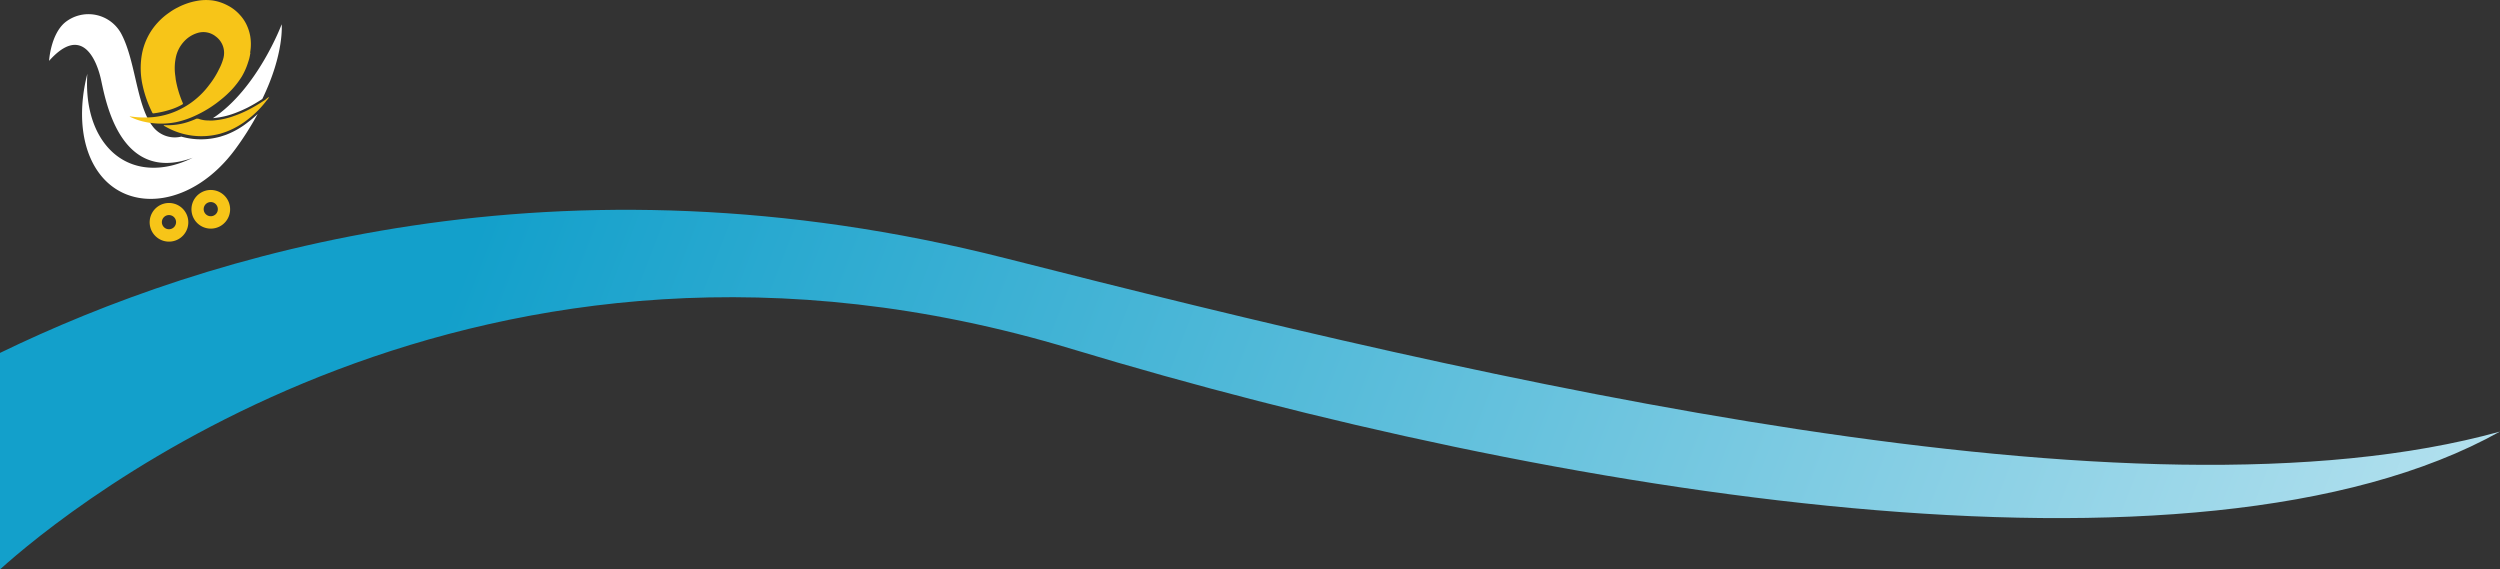 <svg xmlns="http://www.w3.org/2000/svg" xmlns:xlink="http://www.w3.org/1999/xlink" viewBox="0 0 388.12 88.4"><rect x="0" y="0" width="388.12" height="88.4" fill="#333333" stroke="none"/><defs><style>.cls-1{fill:url(#linear-gradient);}.cls-2{fill:#f7c518;}.cls-3{fill:#fff;}</style><linearGradient id="linear-gradient" x1="-826.41" y1="-8.48" x2="-1348.74" y2="193.5" gradientTransform="matrix(-1, 0, 0, 1, -855.16, 0)" gradientUnits="userSpaceOnUse"><stop offset="0.2" stop-color="#13a0cb"/><stop offset="0.44" stop-color="#58bcda"/><stop offset="1" stop-color="#fff"/></linearGradient></defs><g id="Layer_2" data-name="Layer 2"><g id="Layer_1-2" data-name="Layer 1"><path class="cls-1" d="M156.13,40.1C86.79,22.46,31.86,39.33,0,54.79V88.4c10.12-9.13,74.07-62.13,166.4-34.22C240.71,76.64,341,93.3,388.12,67,331.47,82.72,231.73,59.33,156.13,40.1Z"/><path class="cls-2" d="M25.32,37.37a3,3,0,1,1,3.79-2A3,3,0,0,1,25.32,37.37Zm1.24-3.93a1.1,1.1,0,1,0,.72,1.38A1.09,1.09,0,0,0,26.56,33.44Z"/><path class="cls-2" d="M31.81,35.35a3,3,0,1,1,3.79-2A3,3,0,0,1,31.81,35.35Zm1.24-3.93a1.1,1.1,0,1,0,.72,1.38A1.11,1.11,0,0,0,33.05,31.42Z"/><path class="cls-3" d="M40,17.69a46.16,46.16,0,0,1-3.5,5.51C30,32,20.06,33.26,15.36,26.84c-2.79-3.8-3.29-9.57-1.8-15.39-.27,4.1.54,7.91,2.57,10.67,3.18,4.34,8.52,5,13.79,2.37-11.63,4.27-13.65-9.7-14.3-12.4-.72-3-3-8.26-8-2.64,0,0,.22-4,2.42-5.92a5.79,5.79,0,0,1,8.9,1.93c1.93,3.82,2.24,9.73,4.11,13.15a6.58,6.58,0,0,0,.56.88,4.3,4.3,0,0,0,4.54,1.72,11.16,11.16,0,0,0,6.07,0c.3-.1.61-.19.91-.3a12.71,12.71,0,0,0,3.44-2A14.41,14.41,0,0,0,40,17.69Z"/><path class="cls-3" d="M40.72,15.37c-.38.25-.77.49-1.16.72s-.76.43-1.15.63a20.24,20.24,0,0,1-2.09.9,12.6,12.6,0,0,1-3.26.72C40,13.76,43.73,3.77,43.73,3.77S44.16,8.3,40.72,15.37Z"/><path class="cls-2" d="M30.48,17.88a18.1,18.1,0,0,0,3.78-2.38A15.93,15.93,0,0,0,36,13.9a13.58,13.58,0,0,0,1.53-2A10.51,10.51,0,0,0,38.54,9.6a6.31,6.31,0,0,0,.3-1.23c.06-.07,0-.17,0-.25a7.53,7.53,0,0,0,0-2.55,7,7,0,0,0-.61-1.83,6.13,6.13,0,0,0-1-1.44,6.52,6.52,0,0,0-2-1.51A7.16,7.16,0,0,0,33,.07a7.8,7.8,0,0,0-2.55.09,10.28,10.28,0,0,0-2.86,1,8.69,8.69,0,0,0-1.28.77,10.36,10.36,0,0,0-1.81,1.56A9.84,9.84,0,0,0,22,8.61a12.4,12.4,0,0,0,.17,4.78,17.7,17.7,0,0,0,1.47,4.09.17.17,0,0,0,.21.12A14.51,14.51,0,0,0,26.51,17a9.3,9.3,0,0,0,1.77-.77.17.17,0,0,0,.09-.26,16.06,16.06,0,0,1-1.09-3.64v0l-.06-.52A8.19,8.19,0,0,1,27.28,9,5.23,5.23,0,0,1,28.6,6.41a4.63,4.63,0,0,1,2-1.27,3.08,3.08,0,0,1,2.91.53A3.16,3.16,0,0,1,34.69,9,8.14,8.14,0,0,1,34,10.75a13.09,13.09,0,0,1-1.51,2.42,12.64,12.64,0,0,1-4.95,4,12,12,0,0,1-3.66,1,14.39,14.39,0,0,1-2.86,0l-.9-.11a.33.33,0,0,0,.17.12,9.67,9.67,0,0,0,2,.7,12,12,0,0,0,5.12.07A14,14,0,0,0,30.48,17.88Z"/><path class="cls-2" d="M41.23,15.46c-.53.35-1.06.69-1.6,1-.37.22-.76.43-1.15.63a16.82,16.82,0,0,1-2.09.89,11.83,11.83,0,0,1-3.26.72,4,4,0,0,1-.77,0,4.35,4.35,0,0,1-1.6-.28c-.1,0-.17,0-.25,0a13.2,13.2,0,0,1-1.36.53,10,10,0,0,1-3.56.48c-.06,0-.12,0-.2.05a11.22,11.22,0,0,0,8.86,1.26c.3-.1.61-.19.9-.3a12.77,12.77,0,0,0,3.45-2,15.12,15.12,0,0,0,2.8-2.85,1.85,1.85,0,0,0,.38-.55A2.89,2.89,0,0,0,41.23,15.46Z"/></g></g></svg>